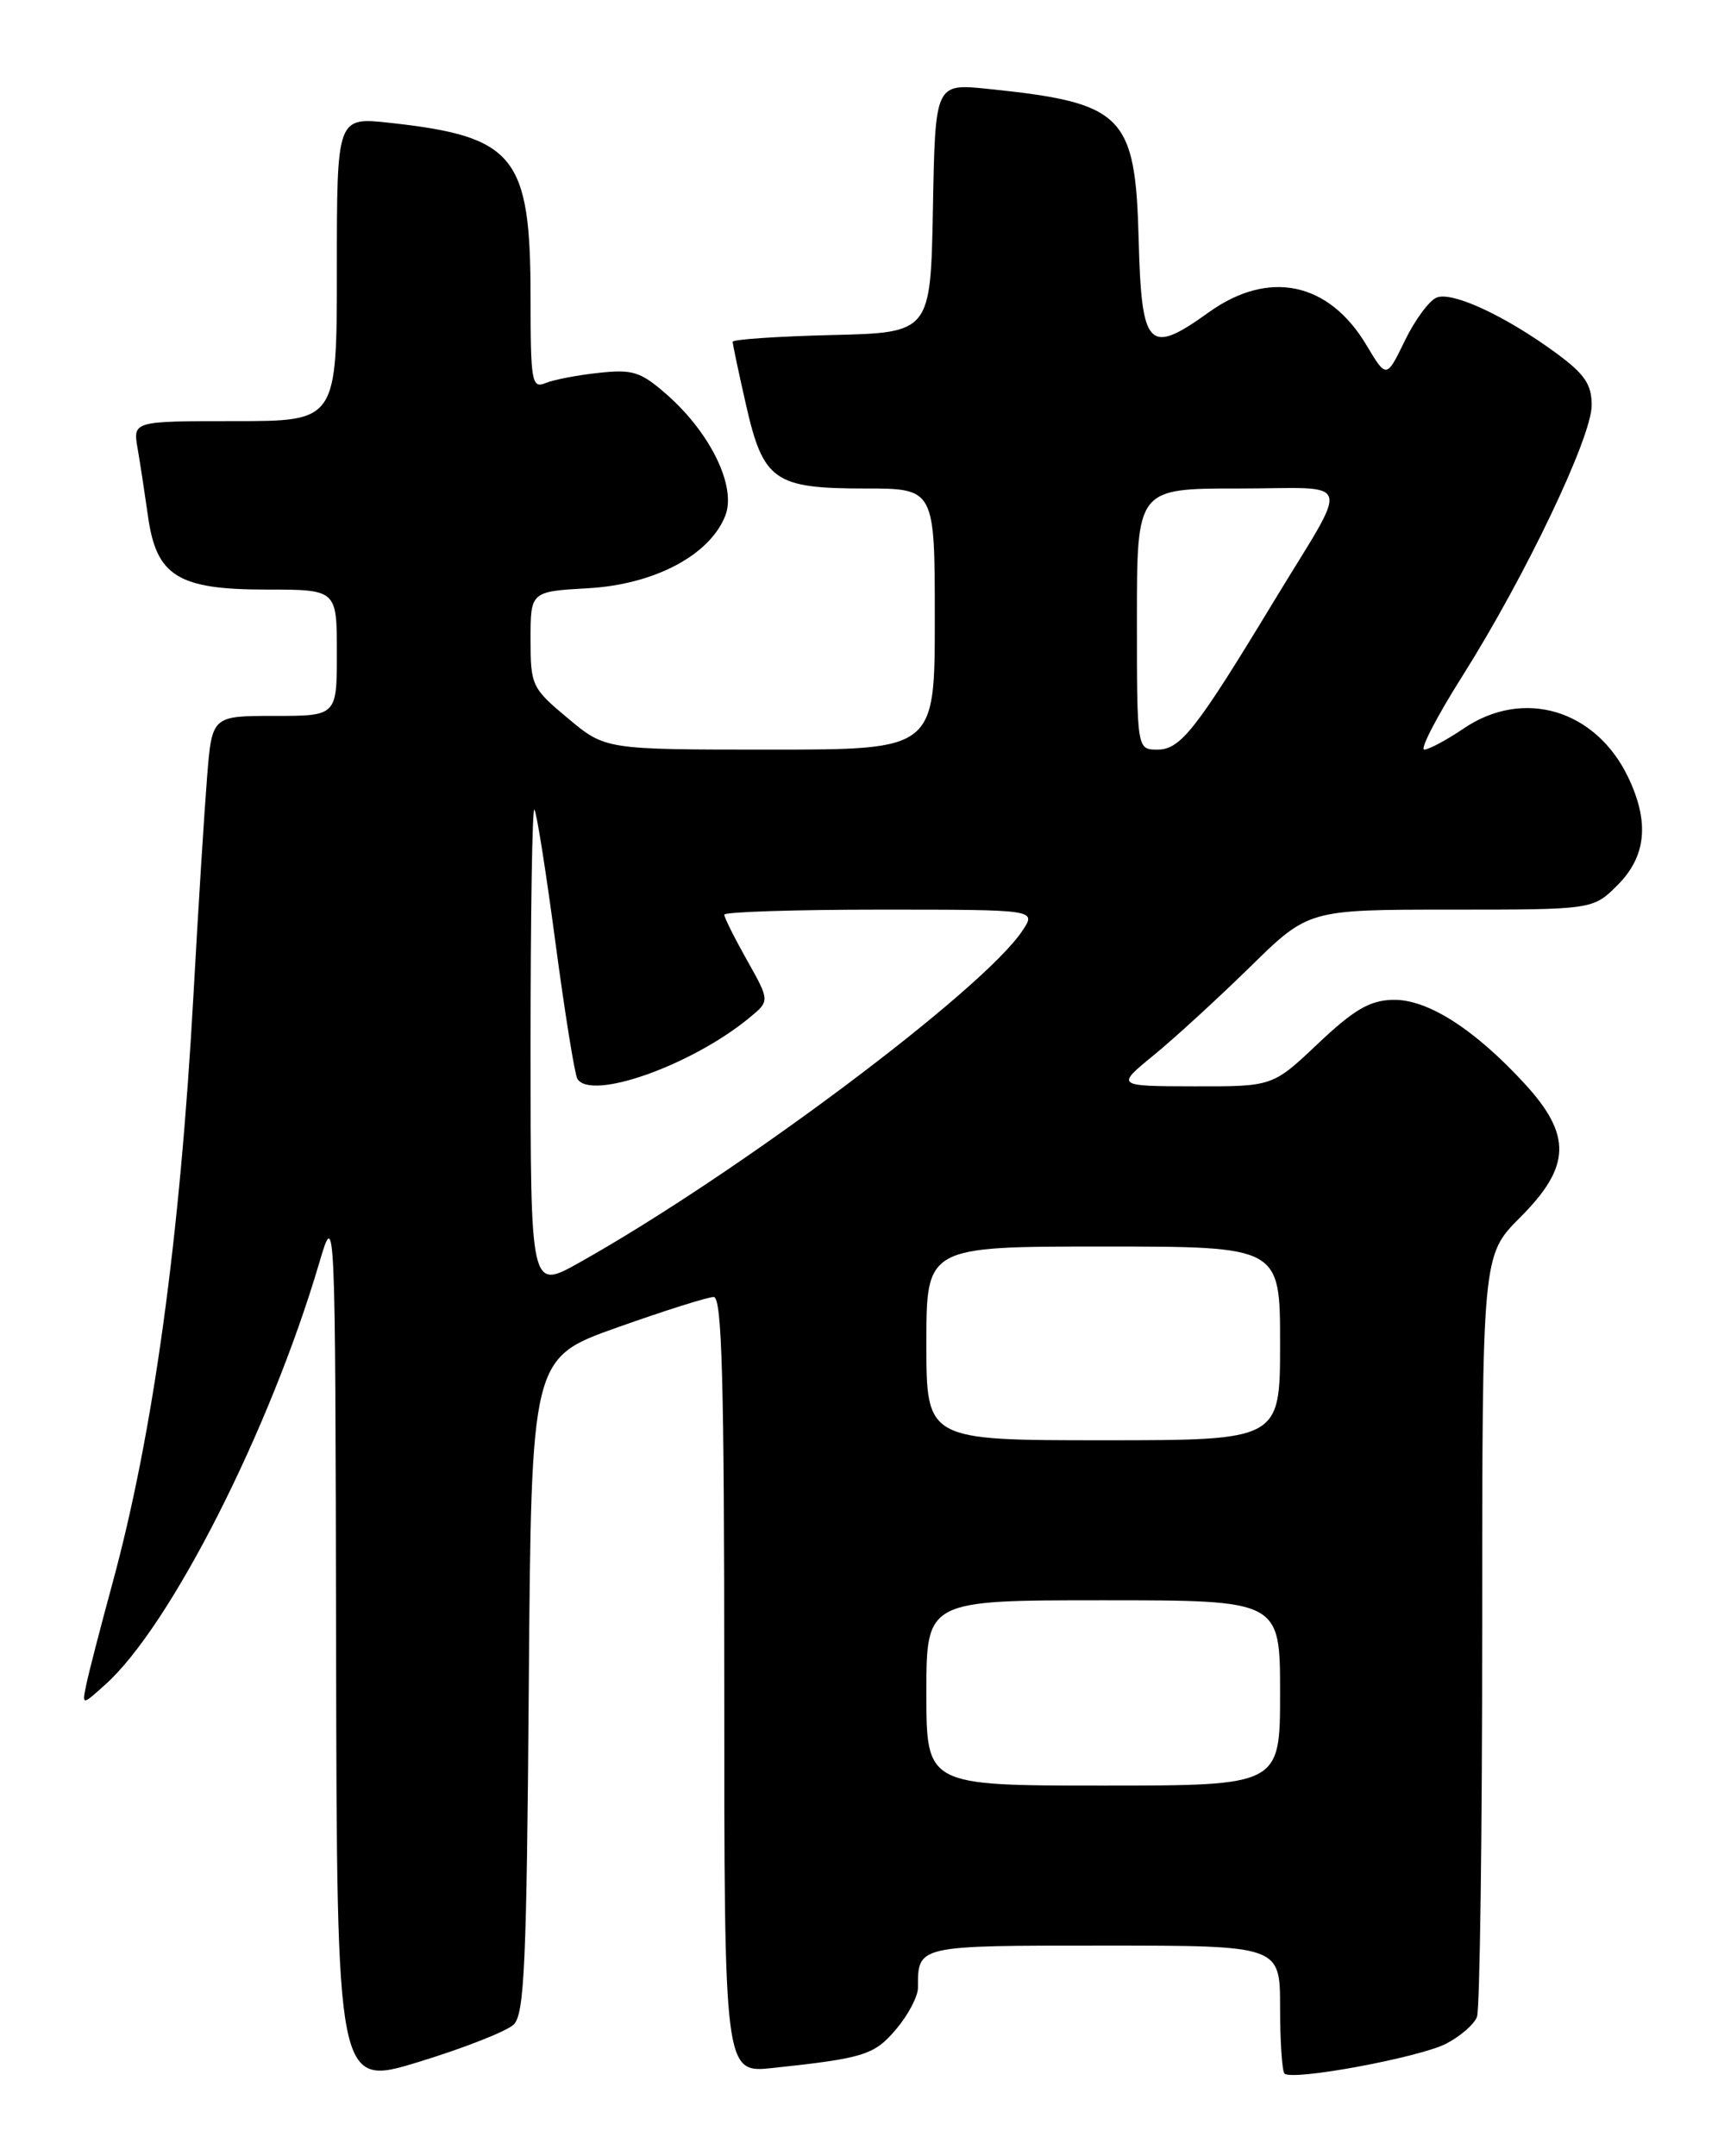 <?xml version="1.0" encoding="UTF-8" standalone="no"?>
<!DOCTYPE svg PUBLIC "-//W3C//DTD SVG 1.1//EN" "http://www.w3.org/Graphics/SVG/1.1/DTD/svg11.dtd" >
<svg xmlns="http://www.w3.org/2000/svg" xmlns:xlink="http://www.w3.org/1999/xlink" version="1.1" viewBox="0 0 204 256">
 <g >
 <path fill="currentColor"
d=" M 61.00 240.37 C 62.27 239.15 62.54 233.04 62.79 200.08 C 63.09 161.23 63.09 161.23 73.29 157.61 C 78.91 155.61 84.06 153.99 84.75 153.99 C 85.73 154.00 86.00 163.89 86.00 200.07 C 86.00 246.14 86.00 246.14 91.75 245.53 C 102.63 244.37 103.83 243.99 106.44 240.89 C 107.85 239.22 109.00 237.02 109.00 236.01 C 109.00 230.95 108.79 231.00 131.11 231.00 C 152.00 231.00 152.00 231.00 152.00 238.33 C 152.00 242.37 152.24 245.90 152.52 246.19 C 153.42 247.09 168.53 244.29 171.73 242.64 C 173.39 241.78 175.04 240.35 175.38 239.46 C 175.72 238.56 176.00 217.86 176.00 193.44 C 176.00 149.05 176.00 149.05 180.50 144.55 C 186.56 138.49 186.67 134.77 180.99 128.61 C 175.02 122.13 169.44 118.59 165.36 118.71 C 162.64 118.78 160.75 119.89 156.51 123.90 C 151.12 129.00 151.12 129.00 141.81 128.98 C 132.50 128.96 132.50 128.96 137.00 125.28 C 139.47 123.26 144.62 118.54 148.44 114.80 C 155.37 108.00 155.37 108.00 172.26 108.00 C 189.15 108.00 189.15 108.00 192.08 105.08 C 195.47 101.68 195.88 97.65 193.36 92.34 C 189.52 84.25 180.89 81.67 173.79 86.50 C 171.76 87.87 169.66 89.00 169.12 89.00 C 168.58 89.00 170.62 85.06 173.66 80.25 C 181.13 68.41 189.00 51.92 189.00 48.12 C 189.00 45.62 188.17 44.41 184.75 41.90 C 178.76 37.51 172.49 34.60 170.61 35.32 C 169.73 35.66 168.02 37.96 166.82 40.44 C 164.63 44.95 164.63 44.95 162.25 40.97 C 157.77 33.46 150.64 31.98 143.52 37.09 C 136.38 42.22 135.55 41.36 135.21 28.51 C 134.82 13.60 133.44 12.21 117.28 10.55 C 111.05 9.91 111.05 9.91 110.78 24.70 C 110.50 39.50 110.50 39.50 98.75 39.78 C 92.29 39.94 87.00 40.30 87.00 40.58 C 87.00 40.87 87.71 44.23 88.58 48.05 C 90.63 57.08 91.94 58.00 102.72 58.00 C 111.00 58.00 111.00 58.00 111.00 73.50 C 111.00 89.00 111.00 89.00 91.44 89.00 C 71.88 89.00 71.88 89.00 67.44 85.29 C 63.14 81.70 63.00 81.39 63.00 75.90 C 63.00 70.23 63.00 70.23 69.86 69.84 C 77.72 69.39 84.31 65.90 86.13 61.21 C 87.46 57.78 84.38 51.42 79.18 46.85 C 76.08 44.13 75.14 43.83 71.09 44.27 C 68.56 44.54 65.71 45.09 64.75 45.49 C 63.15 46.15 63.00 45.31 63.00 35.36 C 63.00 18.49 61.16 16.21 46.25 14.58 C 40.00 13.90 40.00 13.90 40.00 31.95 C 40.00 50.00 40.00 50.00 27.89 50.00 C 15.78 50.00 15.78 50.00 16.34 53.25 C 16.65 55.04 17.20 58.65 17.57 61.27 C 18.56 68.41 21.13 70.00 31.63 70.00 C 40.00 70.00 40.00 70.00 40.00 77.50 C 40.00 85.00 40.00 85.00 32.59 85.00 C 25.17 85.00 25.17 85.00 24.59 92.25 C 24.27 96.24 23.54 107.83 22.98 118.00 C 21.37 147.11 18.20 170.18 13.35 188.00 C 11.93 193.22 10.53 198.62 10.25 200.00 C 9.73 202.50 9.73 202.50 12.51 200.00 C 20.23 193.09 32.05 169.79 37.89 150.00 C 39.81 143.50 39.81 143.50 39.91 195.65 C 40.00 247.79 40.00 247.79 49.75 244.80 C 55.11 243.16 60.17 241.17 61.00 240.37 Z  M 110.00 201.00 C 110.00 190.00 110.00 190.00 131.00 190.00 C 152.00 190.00 152.00 190.00 152.00 201.00 C 152.00 212.00 152.00 212.00 131.00 212.00 C 110.00 212.00 110.00 212.00 110.00 201.00 Z  M 110.00 159.50 C 110.00 148.00 110.00 148.00 131.00 148.00 C 152.00 148.00 152.00 148.00 152.00 159.50 C 152.00 171.00 152.00 171.00 131.00 171.00 C 110.00 171.00 110.00 171.00 110.00 159.50 Z  M 63.00 124.41 C 63.00 108.60 63.20 95.87 63.45 96.12 C 63.71 96.37 64.83 103.46 65.95 111.88 C 67.07 120.29 68.25 127.59 68.56 128.09 C 70.18 130.72 82.10 126.50 88.96 120.86 C 91.42 118.84 91.42 118.84 88.71 114.02 C 87.22 111.37 86.00 108.93 86.00 108.60 C 86.00 108.27 94.34 108.00 104.52 108.00 C 123.05 108.00 123.05 108.00 121.44 110.45 C 116.86 117.44 87.56 139.39 68.75 149.93 C 63.00 153.15 63.00 153.15 63.00 124.41 Z  M 135.00 73.50 C 135.00 58.00 135.00 58.00 147.04 58.00 C 160.97 58.00 160.43 56.27 151.23 71.44 C 142.03 86.64 140.17 89.00 137.45 89.00 C 135.00 89.00 135.00 89.00 135.00 73.50 Z "/>
</g>
</svg>